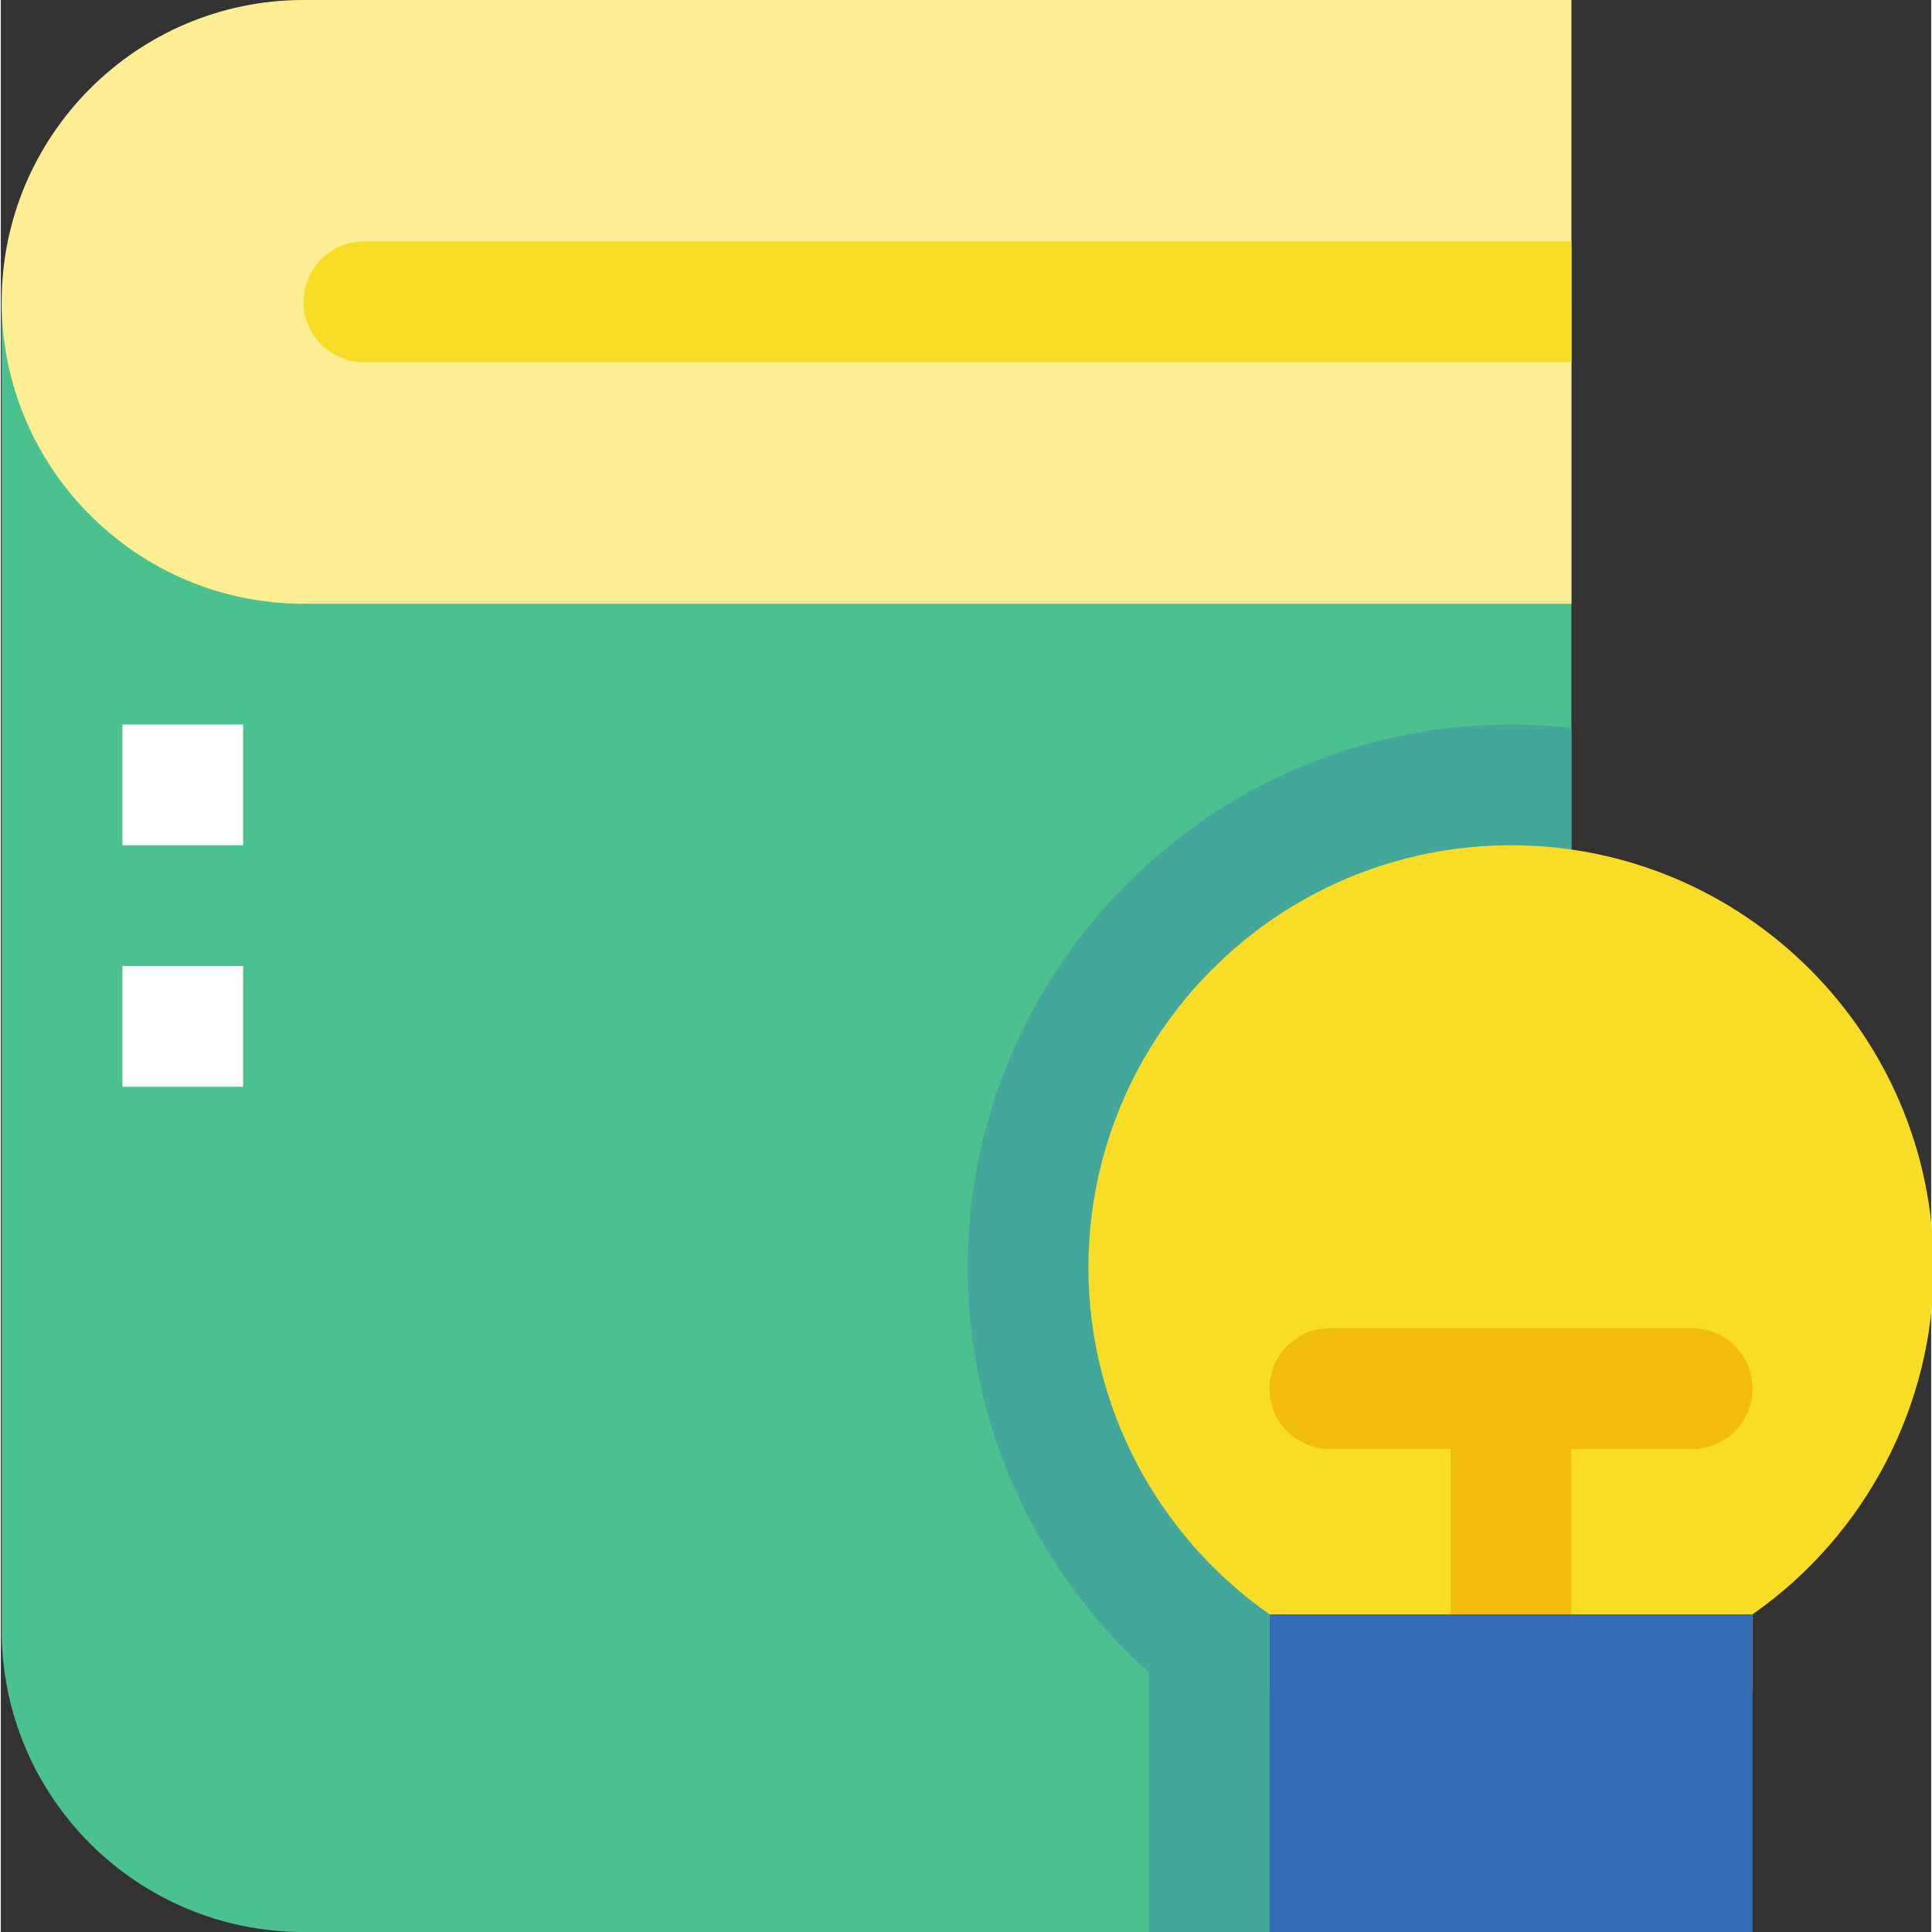<svg height="514pt" viewBox="0 0 514 514.444" width="514pt" xmlns="http://www.w3.org/2000/svg"><rect x="0" y="0" width="514" height="514.444" fill="#333333" stroke="none"/><path d="m418.207 514.445h-337.602c-44.391 0-80.383-35.996-80.383-80.383v-353.68h417.984zm0 0" fill="#4bc18f"/><path d="m418.207 160.762h-337.602c-44.324 0-80.383-36.059-80.383-80.379 0-44.324 36.059-80.383 80.383-80.383h337.602zm0 0" fill="#fdee93"/><path d="m402.133 192.918c-79.773 0-144.688 64.914-144.688 144.688 0 41.281 17.762 80.414 48.227 107.727v69.113h112.535v-320.582c-5.289-.594-10.641-.945-16.074-.945zm0 0" fill="#44a79b"/><path d="m466.438 450.137h-128.613v-20.285c-29.965-20.934-48.227-55.48-48.227-92.246 0-62.055 50.477-112.535 112.535-112.535 62.055 0 112.531 50.48 112.531 112.535 0 36.781-18.262 71.312-48.227 92.246zm0 0" fill="#f9dc26"/><path d="m450.359 353.68h-96.457c-8.875 0-16.078 7.203-16.078 16.078 0 8.871 7.203 16.074 16.078 16.074h32.152v64.305h32.152v-64.305h32.152c8.875 0 16.078-7.203 16.078-16.074 0-8.875-7.203-16.078-16.078-16.078zm0 0" fill="#f2bc0e"/><path d="m418.207 96.457h-321.527c-8.875 0-16.074-7.199-16.074-16.074s7.199-16.078 16.074-16.078h321.527zm0 0" fill="#f9dc26"/><path d="m337.824 429.852h128.613v84.594h-128.613zm0 0" fill="#366cb6"/><g fill="#fff"><path d="m32.375 192.918h32.152v32.152h-32.152zm0 0"/><path d="m32.375 257.223h32.152v32.152h-32.152zm0 0"/></g></svg>